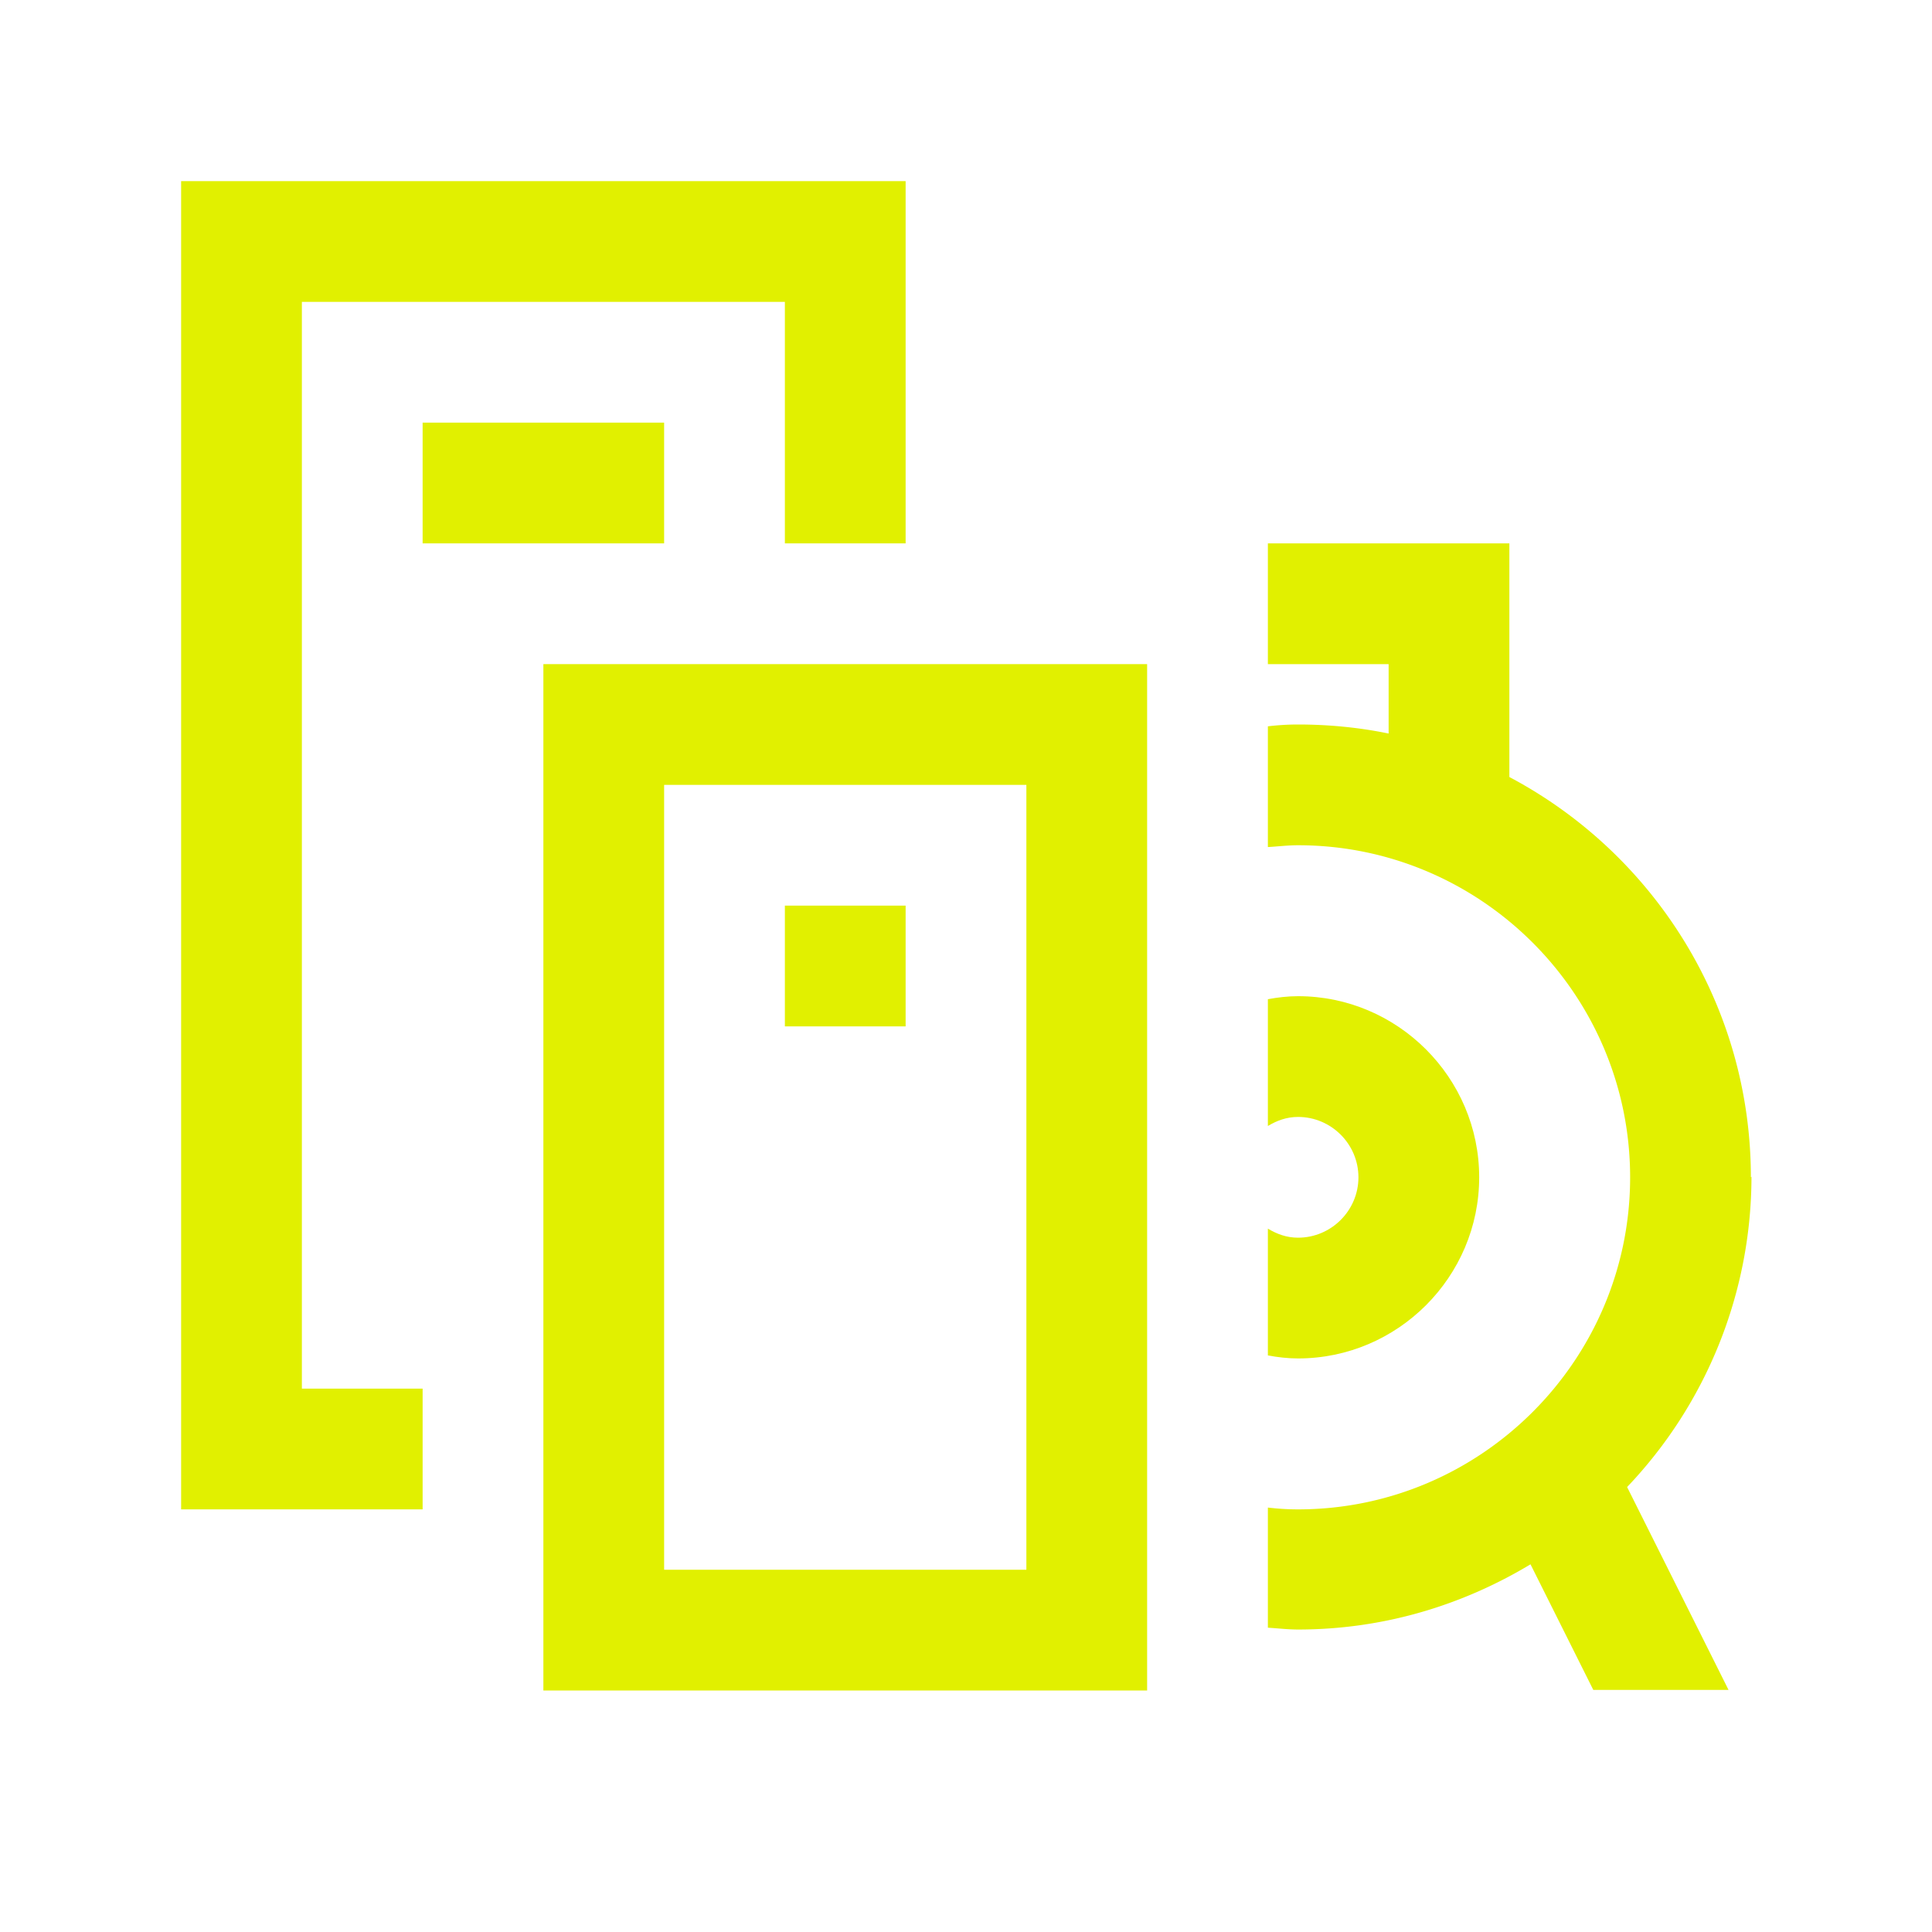 <svg xmlns="http://www.w3.org/2000/svg" xmlns:xlink="http://www.w3.org/1999/xlink" width="32" height="32" viewBox="0 0 32 32"><defs><style>
.cls-1 {
	fill: #e1f000;
	stroke-width: 0px;
}
</style></defs><path d="M5 5h8v4h2V3H3v22h4v-2H5z" class="cls-1"/><path d="M7 7h4v2H7zm2 21h10V11H9zm2-15h6v13h-6z" class="cls-1"/><path d="M13 15h2v2h-2zm11.5 4.5c0-1.65-1.35-3-3-3-.17 0-.34.02-.5.05v2.1c.15-.09.31-.15.5-.15.55 0 1 .45 1 1s-.45 1-1 1c-.19 0-.35-.06-.5-.15v2.1c.16.03.33.05.5.05 1.65 0 3-1.35 3-3" class="cls-1"/><path d="M29 19.5c0-2.87-1.62-5.37-4-6.63V9h-4v2h2v1.15c-.48-.1-.99-.15-1.5-.15-.17 0-.33.01-.5.03v2c.17-.01.33-.03.5-.03 3.03 0 5.5 2.47 5.5 5.5S24.53 25 21.5 25c-.17 0-.33-.01-.5-.03v1.99c.17.01.33.03.5.03 1.41 0 2.72-.4 3.85-1.08l1.04 2.08h2.24l-1.68-3.36a7.46 7.46 0 002.06-5.14Z" class="cls-1"/></svg>